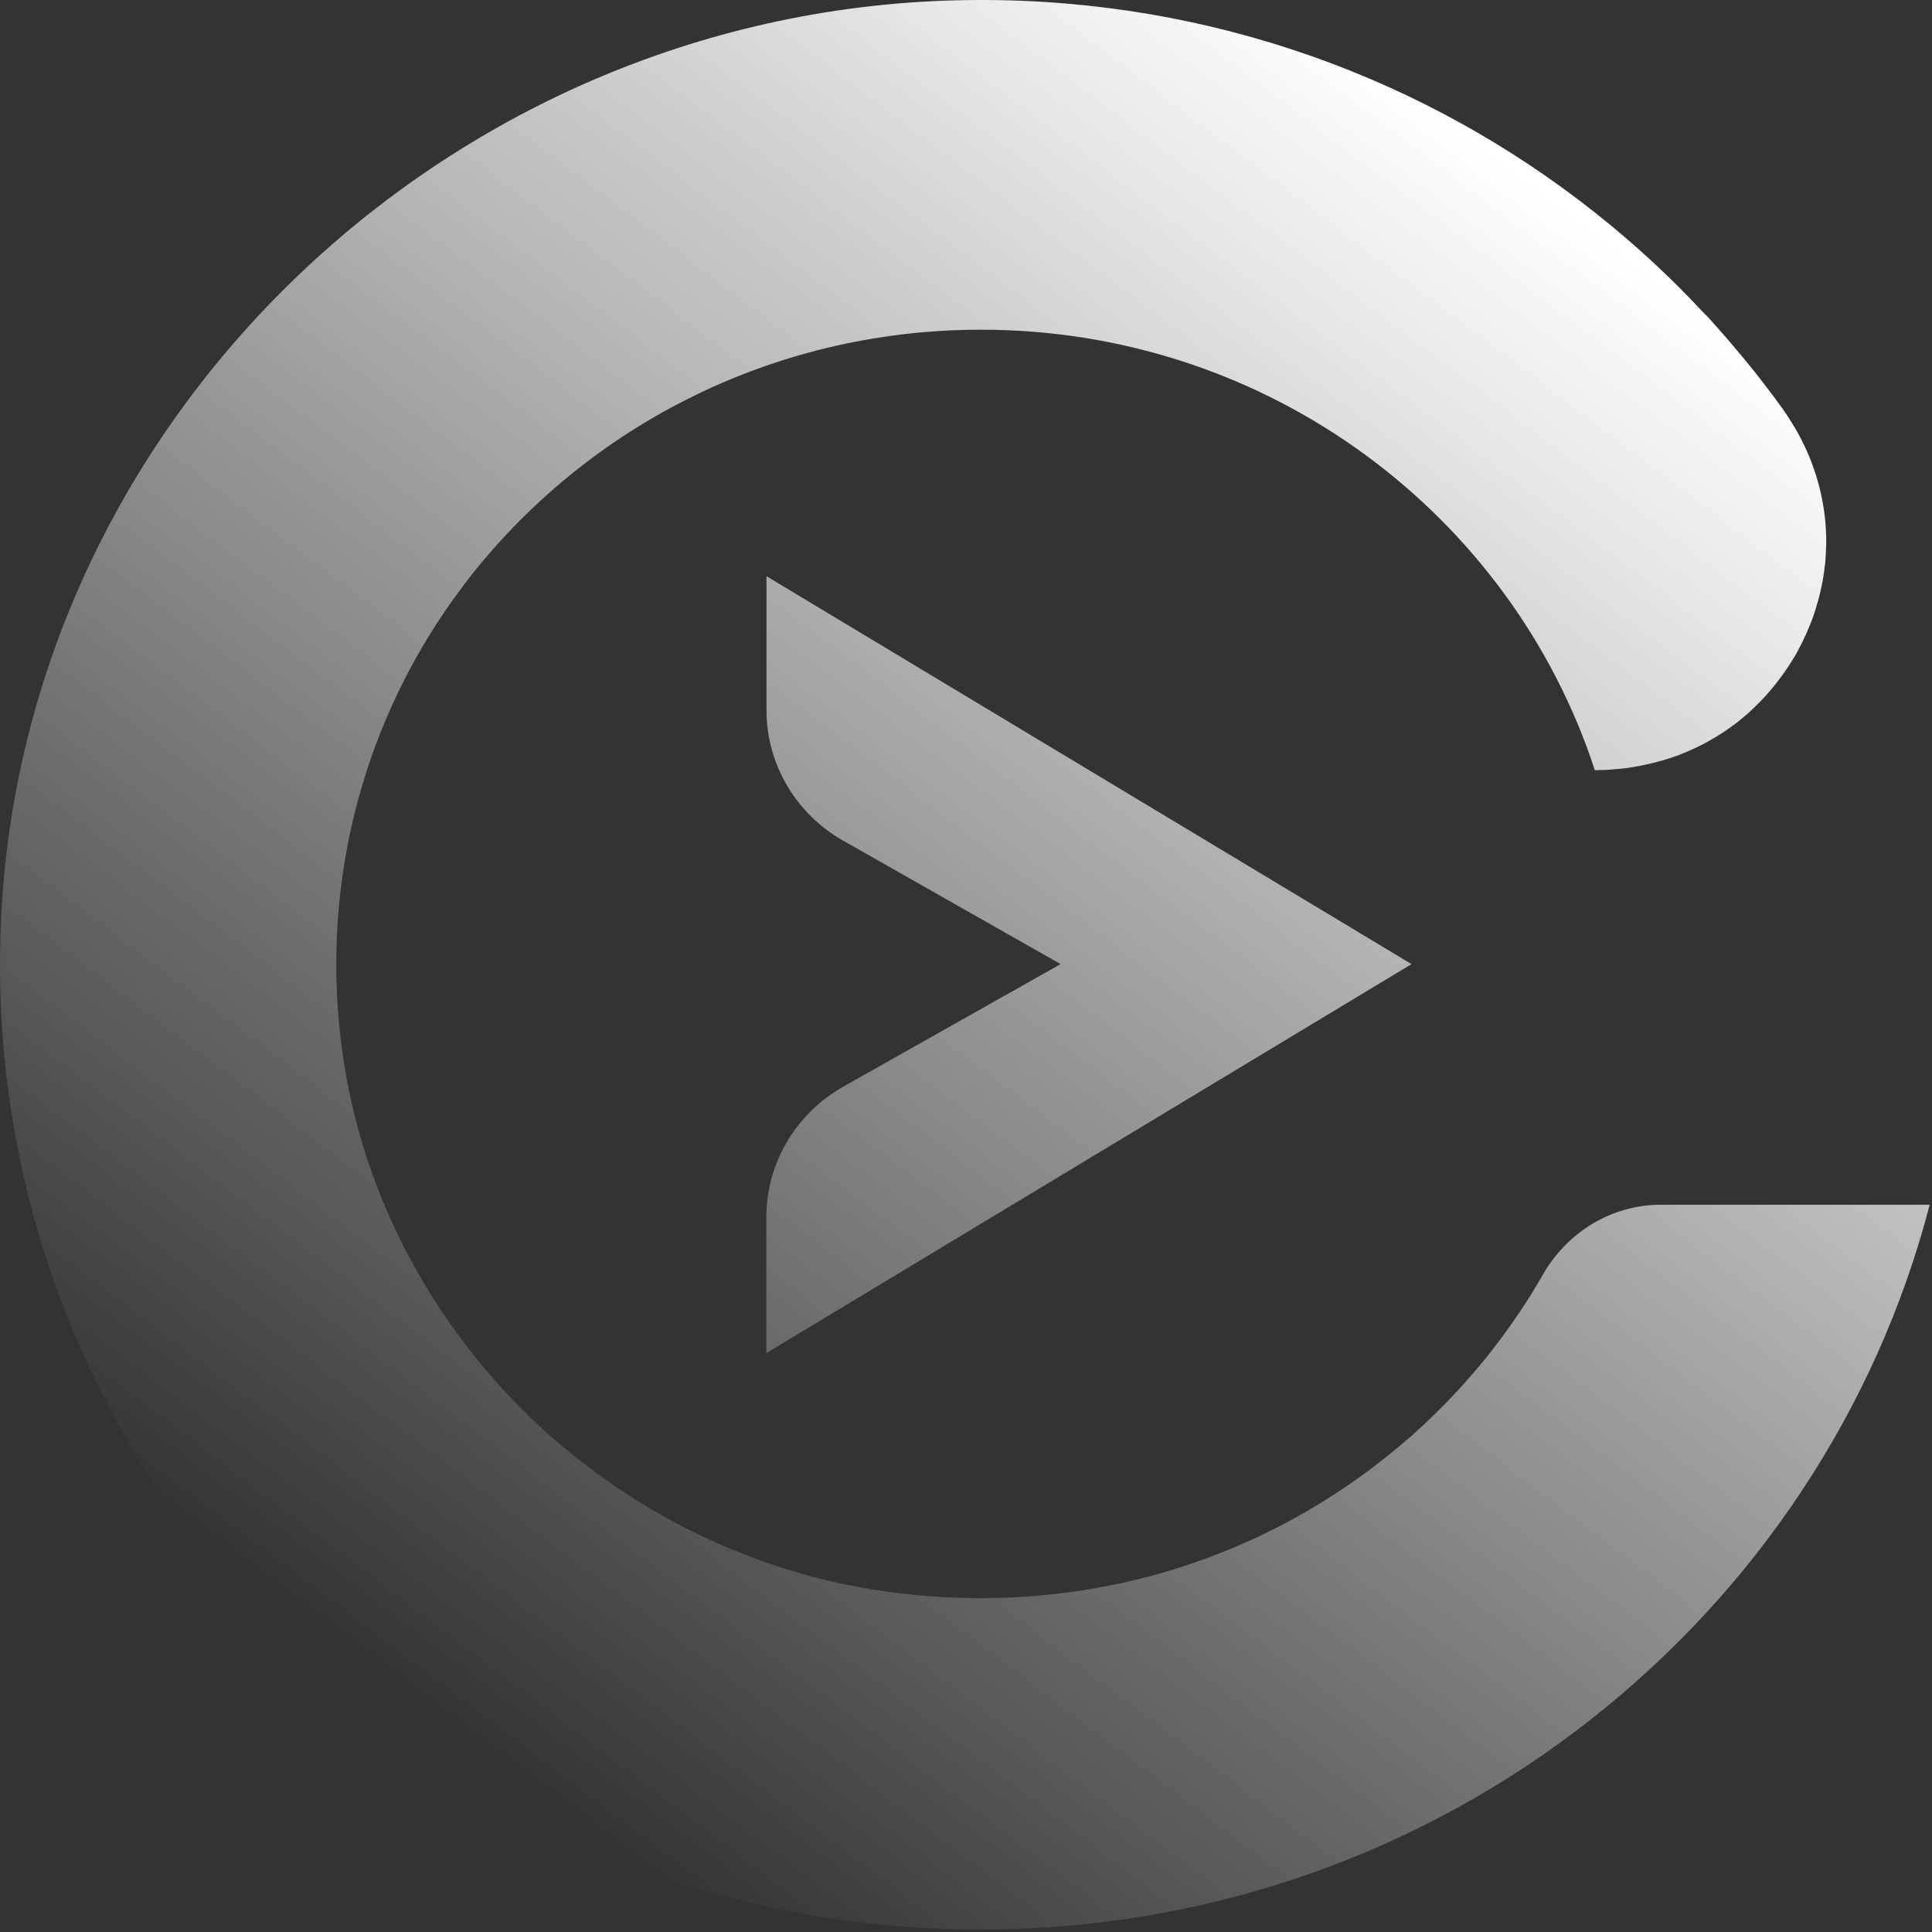 <svg width="404" height="404" viewBox="0 0 404 404" fill="none" xmlns="http://www.w3.org/2000/svg">
<rect x="0" y="0" width="404" height="404" fill="#333333" stroke="none"/>
<path fill-rule="evenodd" clip-rule="evenodd" d="M332.644 359.562C366.915 332.653 392.226 295.135 403.482 252.08V251.925H347.327C336.951 251.925 327.708 257.678 322.614 266.555C322.237 267.236 321.859 267.885 321.451 268.535C321.377 268.656 321.308 268.776 321.24 268.895C321.134 269.081 321.031 269.262 320.916 269.432C320.759 269.741 320.57 270.05 320.382 270.329C320.24 270.545 320.107 270.762 319.973 270.978C319.839 271.195 319.706 271.411 319.564 271.628C319.438 271.829 319.313 272.022 319.187 272.216C319.061 272.409 318.935 272.602 318.81 272.803C318.778 272.834 318.778 272.865 318.747 272.896C318.086 273.917 317.395 274.937 316.703 275.927C315.98 276.979 315.288 277.968 314.534 278.989C314.188 279.484 313.811 279.978 313.434 280.472L313.433 280.474L312.301 281.958C312.238 282.041 312.175 282.124 312.113 282.205C311.806 282.61 311.509 283 311.169 283.412C311.054 283.554 310.939 283.698 310.823 283.844C310.559 284.175 310.29 284.513 310.006 284.835C308.843 286.258 307.616 287.65 306.39 289.041C306.162 289.321 305.912 289.59 305.659 289.861C305.493 290.039 305.326 290.218 305.164 290.402C304.692 290.928 304.189 291.454 303.686 291.98C302.932 292.815 302.145 293.619 301.328 294.423C301.181 294.568 301.034 294.715 300.888 294.863C300.594 295.159 300.301 295.454 300.007 295.722C298.687 297.021 297.335 298.289 295.951 299.527C295.512 299.959 295.04 300.361 294.569 300.763L294.568 300.764L293.153 301.97C292.886 302.187 292.618 302.411 292.351 302.636C292.084 302.86 291.817 303.084 291.55 303.3L290.512 304.135C289.349 305.094 288.185 305.991 286.991 306.888C286.737 307.114 286.468 307.307 286.193 307.504C286.092 307.576 285.991 307.648 285.89 307.723C284.727 308.589 283.532 309.455 282.337 310.259C281.991 310.507 281.677 310.723 281.331 310.94C280.828 311.28 280.325 311.62 279.79 311.96C279.256 312.332 278.753 312.672 278.218 312.981C277.181 313.662 276.112 314.342 275.043 314.961C274.508 315.301 273.974 315.61 273.439 315.919C272.373 316.537 271.307 317.123 270.24 317.709L270.232 317.713C270.201 317.744 270.169 317.775 270.138 317.775C268.503 318.672 266.836 319.538 265.17 320.342C264.038 320.899 262.906 321.425 261.774 321.951C261.341 322.164 260.888 322.359 260.446 322.55C260.311 322.608 260.177 322.666 260.045 322.724C258.347 323.466 256.586 324.209 254.826 324.889C250.141 326.714 245.299 328.322 240.363 329.621C239.105 329.962 237.879 330.271 236.621 330.549C234.766 331.013 232.879 331.415 230.961 331.756C216.498 334.508 201.249 335.003 185.528 332.838C184.711 332.714 183.893 332.591 183.107 332.467C182.51 332.405 181.912 332.312 181.346 332.189C181.315 332.189 181.284 332.181 181.252 332.173C181.221 332.165 181.189 332.158 181.158 332.158C180.906 332.127 180.686 332.096 180.435 332.034C180.387 332.018 180.34 332.011 180.293 332.003C180.246 331.995 180.199 331.988 180.152 331.972C178.737 331.725 177.322 331.446 175.907 331.137C175.121 330.982 174.335 330.797 173.549 330.611C172.071 330.271 170.656 329.931 169.21 329.529C169.116 329.498 169.021 329.475 168.927 329.451C168.833 329.428 168.738 329.405 168.644 329.374C168.344 329.284 168.049 329.2 167.758 329.116C167.347 328.998 166.942 328.882 166.537 328.755C166.394 328.713 166.249 328.671 166.102 328.628C165.607 328.483 165.098 328.335 164.588 328.168C164.525 328.168 164.462 328.137 164.399 328.106C164.274 328.075 164.148 328.044 164.022 327.982C164.006 327.982 163.983 327.974 163.959 327.967C163.936 327.959 163.912 327.951 163.896 327.951C163.267 327.766 162.607 327.549 161.978 327.333C158.96 326.343 155.973 325.198 153.049 323.992C152.808 323.889 152.566 323.789 152.325 323.69C151.843 323.49 151.361 323.291 150.879 323.064C150.156 322.755 149.433 322.446 148.71 322.105C147.264 321.456 145.849 320.775 144.434 320.064C143.774 319.755 143.113 319.415 142.453 319.074C142.415 319.037 142.365 319.011 142.311 318.982C142.276 318.964 142.239 318.944 142.202 318.92C141.636 318.641 141.07 318.332 140.504 318.023C140.416 317.974 140.329 317.929 140.243 317.886C140.114 317.82 139.988 317.757 139.875 317.682C139.592 317.528 139.317 317.373 139.042 317.219C138.767 317.064 138.491 316.909 138.208 316.755C136.919 316.043 135.662 315.301 134.435 314.528L134.432 314.526C133.616 314.031 132.799 313.537 131.983 313.012C131.92 312.95 131.857 312.919 131.794 312.888C131.26 312.548 130.694 312.177 130.159 311.806C129.499 311.404 128.839 310.971 128.21 310.507C126.921 309.641 125.664 308.713 124.407 307.786L124.406 307.785C123.934 307.445 123.431 307.073 122.959 306.702L122.958 306.701C122.109 306.052 121.261 305.403 120.412 304.723C119.878 304.321 119.375 303.919 118.872 303.486C118.66 303.31 118.449 303.139 118.239 302.969C117.855 302.658 117.477 302.352 117.111 302.032C112.866 298.413 108.873 294.547 105.1 290.464L105.099 290.462C103.81 289.009 102.522 287.556 101.296 286.103C96.076 279.886 91.423 273.236 87.399 266.184C78.815 251.152 73.156 234.419 71.175 216.696C69.76 204.324 70.137 192.262 71.992 180.663C73.753 169.714 76.866 159.228 81.173 149.331C85.292 139.866 90.48 130.958 96.674 122.762V122.731C121.261 90.1 160.689 68.944 205.116 68.944C265.201 68.944 316.074 107.637 333.493 161.053C333.713 161.053 333.933 161.046 334.153 161.038C334.373 161.03 334.593 161.022 334.813 161.022C335.191 161.022 335.537 161.022 335.882 160.991C336.024 160.976 336.173 160.968 336.323 160.96C336.472 160.953 336.621 160.945 336.763 160.93C337.517 160.868 338.241 160.806 338.964 160.744C339.31 160.713 339.655 160.682 339.97 160.62C340.158 160.62 340.347 160.589 340.536 160.558L341.668 160.373C341.809 160.342 341.959 160.319 342.108 160.295C342.257 160.272 342.407 160.249 342.548 160.218C342.752 160.172 342.957 160.133 343.161 160.094C343.366 160.056 343.57 160.017 343.774 159.971C345.095 159.692 346.384 159.383 347.642 159.012L348.585 158.734C348.742 158.682 348.899 158.634 349.057 158.586C349.371 158.49 349.685 158.393 350 158.27C350.126 158.223 350.259 158.177 350.393 158.13C350.526 158.084 350.66 158.038 350.786 157.991C352.641 157.28 354.464 156.476 356.194 155.579C356.351 155.486 356.508 155.401 356.666 155.316C356.823 155.231 356.98 155.146 357.137 155.053C357.389 154.929 357.672 154.774 357.923 154.62C359.495 153.723 361.004 152.733 362.451 151.651C362.734 151.465 363.016 151.249 363.299 151.032L363.3 151.032C363.834 150.599 364.369 150.166 364.903 149.702C365.155 149.485 365.438 149.238 365.689 149.022C365.815 148.898 365.941 148.782 366.066 148.666C366.192 148.55 366.318 148.434 366.444 148.31C366.613 148.144 366.782 147.981 366.95 147.819C367.281 147.5 367.608 147.185 367.922 146.856C368.047 146.733 368.165 146.609 368.283 146.485C368.401 146.361 368.519 146.238 368.645 146.114C368.865 145.898 369.116 145.619 369.336 145.372C369.557 145.109 369.777 144.854 369.997 144.598C370.217 144.343 370.437 144.088 370.657 143.825L370.688 143.794C371.349 142.99 371.978 142.186 372.575 141.351C372.669 141.212 372.771 141.073 372.874 140.933C372.976 140.794 373.078 140.655 373.172 140.516C373.392 140.206 373.581 139.928 373.77 139.65C373.864 139.511 373.958 139.364 374.052 139.217C374.147 139.07 374.241 138.923 374.336 138.784C374.43 138.644 374.516 138.498 374.603 138.351C374.689 138.204 374.776 138.057 374.87 137.918C375.247 137.361 375.593 136.773 375.908 136.155C376.222 135.567 376.537 134.948 376.851 134.33C377.448 133.124 378.014 131.855 378.517 130.587C378.58 130.433 378.643 130.27 378.706 130.108C378.769 129.945 378.832 129.783 378.895 129.628C378.97 129.442 379.035 129.256 379.101 129.063C379.145 128.935 379.19 128.805 379.241 128.67C379.281 128.537 379.327 128.405 379.374 128.271C379.437 128.09 379.501 127.906 379.555 127.711C379.775 127.03 379.964 126.381 380.152 125.731C380.341 125.051 380.498 124.401 380.655 123.721C380.683 123.586 380.716 123.446 380.75 123.303C380.794 123.116 380.84 122.924 380.876 122.731C380.907 122.576 380.938 122.414 380.97 122.252C381.001 122.089 381.033 121.927 381.064 121.772C381.064 121.772 381.096 121.741 381.096 121.71C381.127 121.54 381.151 121.378 381.174 121.216C381.198 121.053 381.221 120.891 381.253 120.721C381.264 120.649 381.276 120.579 381.287 120.508C381.37 119.997 381.449 119.505 381.504 118.989C381.521 118.908 381.529 118.819 381.537 118.726C381.544 118.641 381.552 118.552 381.567 118.463C381.63 117.999 381.693 117.504 381.724 117.009C381.756 116.452 381.787 115.896 381.819 115.308C381.85 114.627 381.882 113.947 381.882 113.267C381.882 105.72 380.027 97.987 376.033 90.688C375.813 90.286 375.593 89.883 375.342 89.481C374.556 88.151 373.707 86.821 372.795 85.522L372.795 85.522C372.103 84.563 371.411 83.605 370.688 82.646C370.61 82.538 370.531 82.437 370.453 82.337C370.374 82.236 370.295 82.135 370.217 82.027C369.714 81.347 369.211 80.697 368.708 80.048C368.582 79.862 368.456 79.707 368.299 79.522C368.236 79.429 368.165 79.344 368.094 79.259C368.024 79.174 367.953 79.089 367.89 78.996C367.859 78.965 367.827 78.934 367.796 78.872C367.073 77.945 366.318 77.017 365.563 76.089L365.562 76.087C364.808 75.16 364.054 74.232 363.237 73.305C363.205 73.259 363.166 73.212 363.127 73.166C363.087 73.119 363.048 73.073 363.017 73.027C362.514 72.408 362.01 71.82 361.476 71.202C359.998 69.501 358.52 67.799 356.98 66.129L356.854 66.006C356.854 66.006 356.823 66.006 356.823 65.975C356.748 65.901 356.674 65.832 356.6 65.763C356.457 65.629 356.319 65.499 356.194 65.356L356.099 65.263C349.151 57.778 341.605 50.85 333.556 44.478C298.278 16.518 253.411 -0.154 204.55 0.001C96.988 0.249 6.059 84.996 0.305 190.653C-2.273 237.79 11.624 281.649 36.84 317.126C67.024 359.593 113.338 390.12 167.072 400.018C179.397 402.276 192.1 403.482 205.085 403.482C253.379 403.482 297.681 387.058 332.644 359.562ZM160.282 120.492L160.25 120.473H160.282V120.492ZM160.282 120.492V148.527C160.282 159.754 166.381 170.147 176.285 175.776L221.782 201.602L176.317 227.243C166.381 232.872 160.25 243.265 160.25 254.554L160.25 282.948L295.166 201.602L160.282 120.492Z" fill="url(#paint0_linear_154_36730)"/>
<defs>
<linearGradient id="paint0_linear_154_36730" x1="267.163" y1="-2.255" x2="27.425" y2="313.862" gradientUnits="userSpaceOnUse">
<stop stop-color="white"/>
<stop offset="1" stop-color="white" stop-opacity="0"/>
</linearGradient>
</defs>
</svg>

